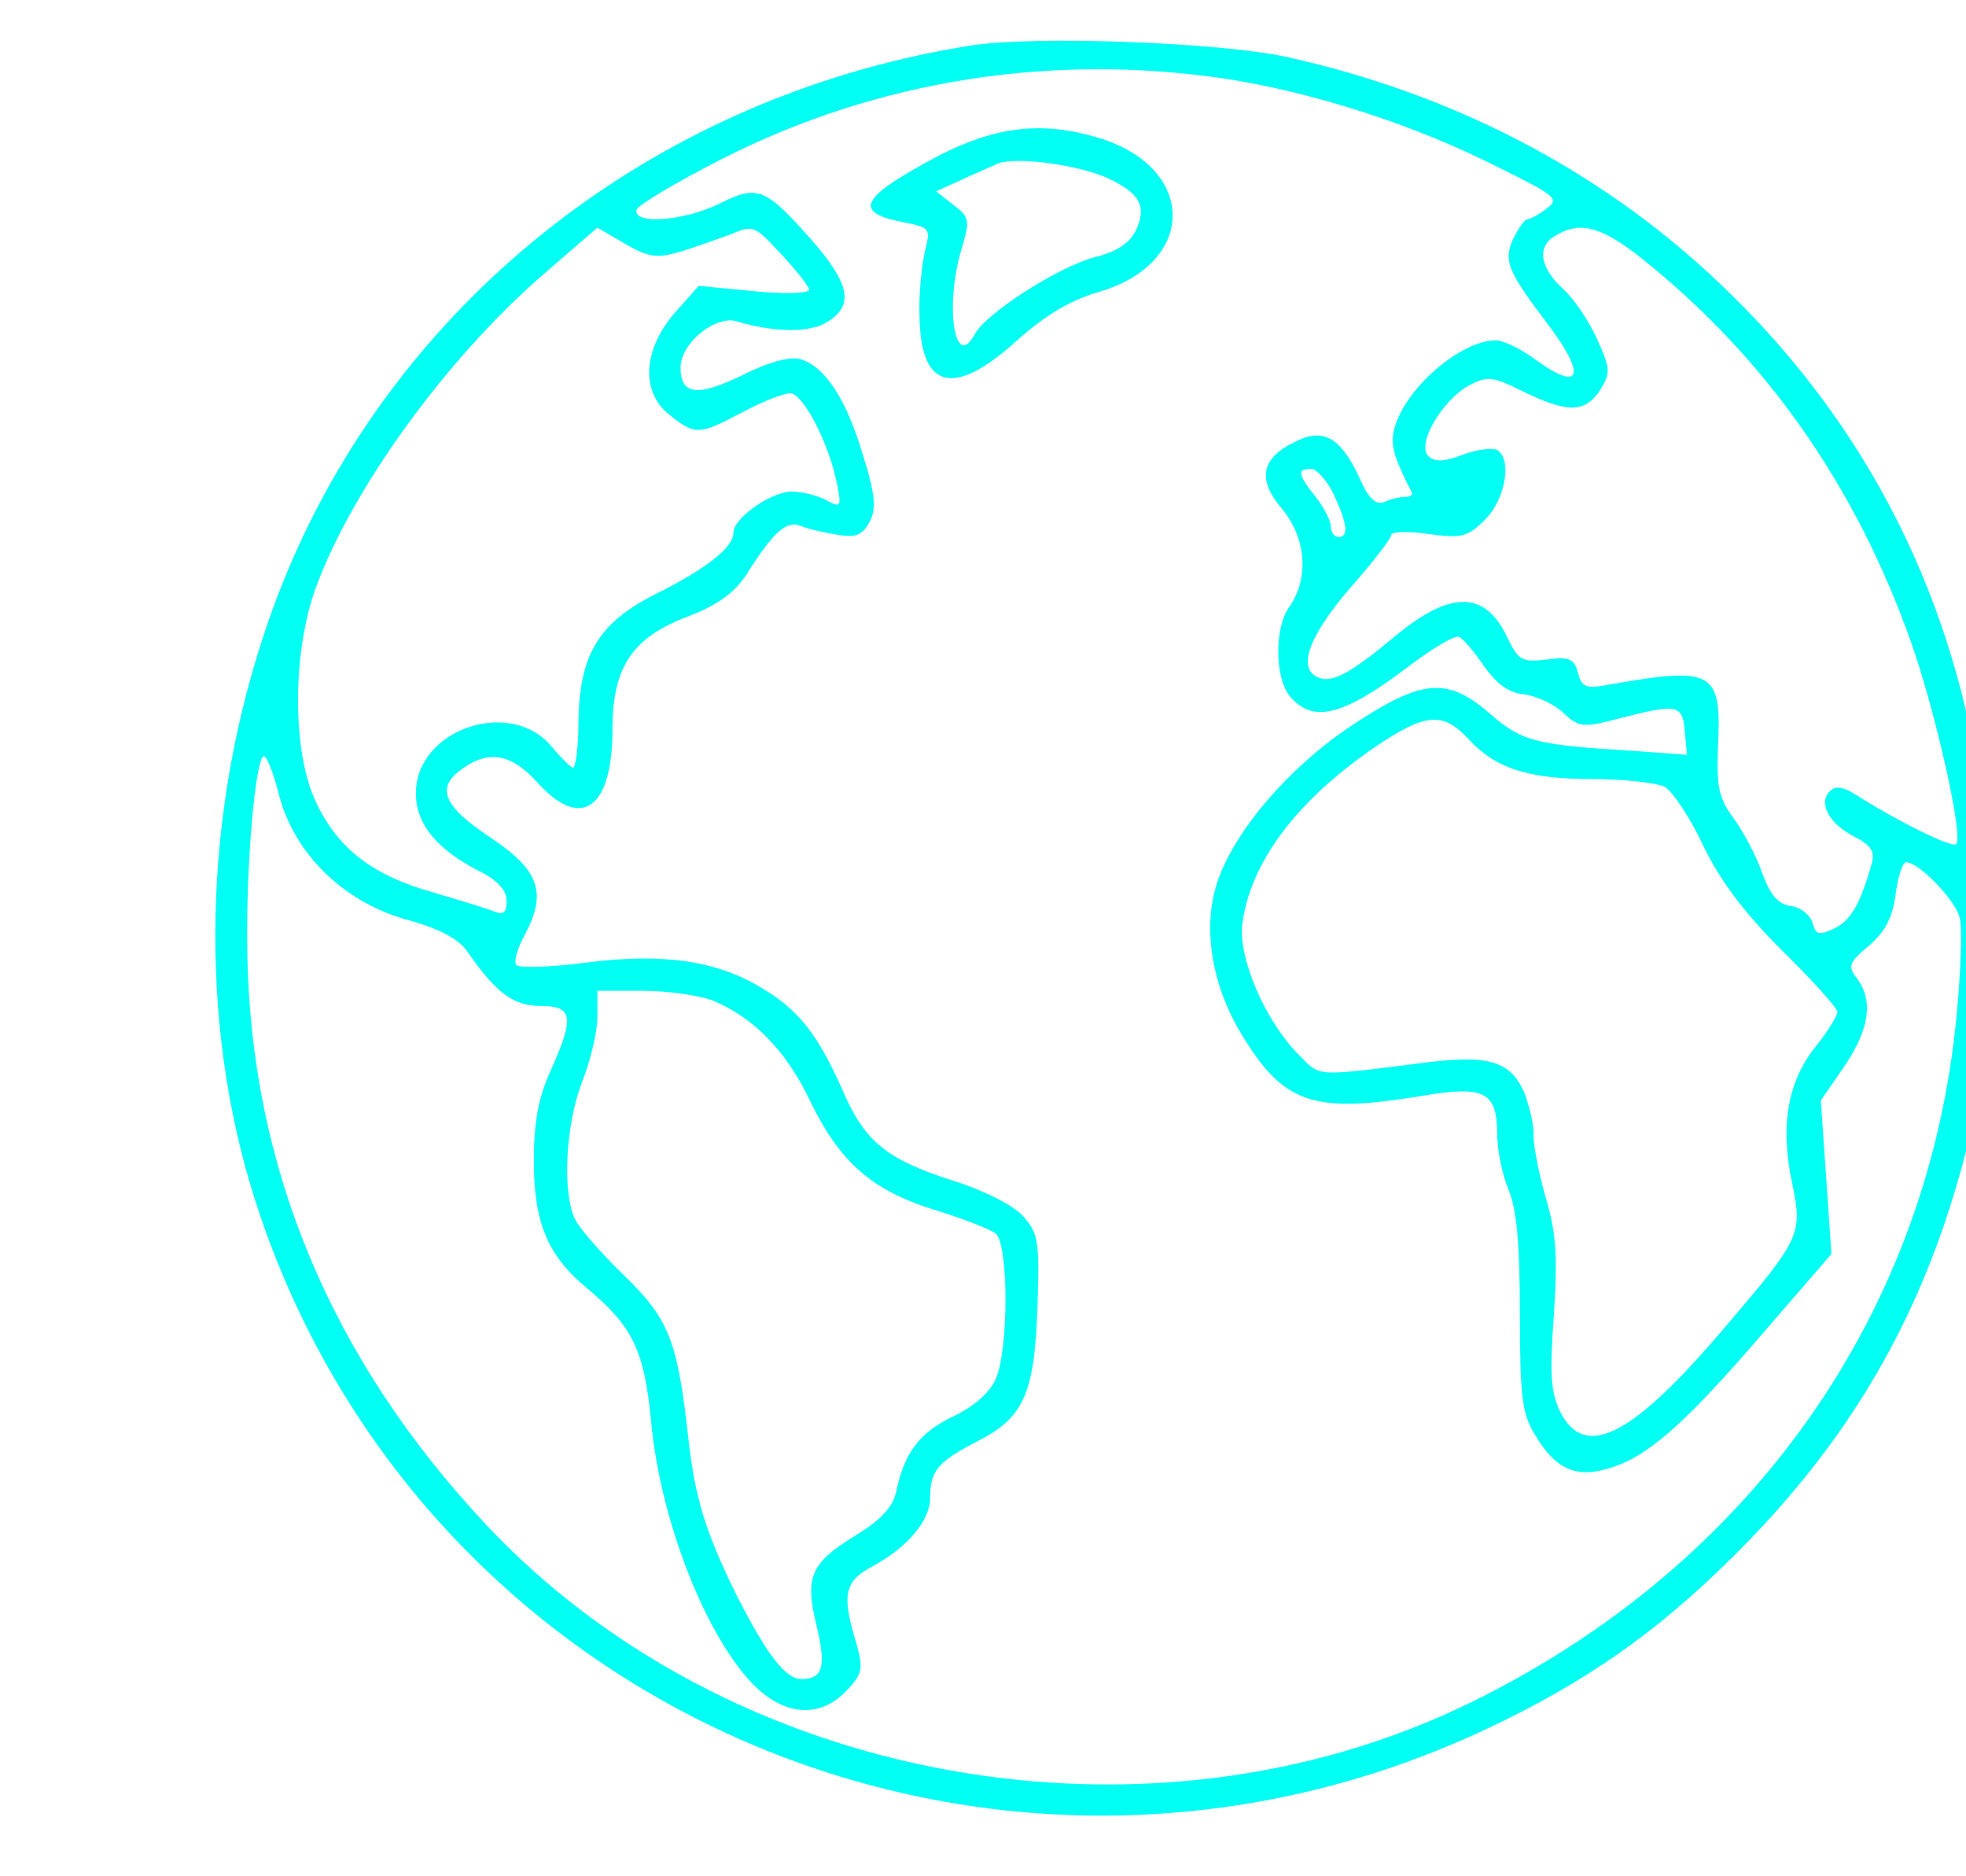 <?xml version="1.0" standalone="no"?>
<!DOCTYPE svg PUBLIC "-//W3C//DTD SVG 20010904//EN"
 "http://www.w3.org/TR/2001/REC-SVG-20010904/DTD/svg10.dtd">
<svg version="1.0" xmlns="http://www.w3.org/2000/svg"
 width="260pt" height="248pt" viewBox="0 0 260 248"
 preserveAspectRatio="xMidYMid meet">
<g transform="translate(0,248) scale(0.1,-0.1)"
fill="#01fff4" stroke="none">
<path d="M1285 2420 c-444 -70 -805 -372 -938 -785 -82 -252 -83 -528 -3 -762
226 -665 983 -981 1624 -678 129 61 222 126 322 225 140 138 232 286 289 465
40 126 54 221 54 365 -1 332 -119 621 -344 841 -159 157 -361 264 -589 314
-89 19 -330 28 -415 15z m335 -44 c117 -18 251 -61 361 -117 77 -38 82 -42 64
-55 -10 -8 -22 -14 -25 -14 -4 0 -12 -12 -19 -26 -13 -29 -7 -43 47 -114 51
-68 42 -89 -18 -45 -19 14 -42 25 -52 25 -47 0 -121 -65 -134 -117 -6 -21 0
-39 23 -84 2 -3 -2 -6 -9 -6 -7 0 -20 -3 -28 -7 -11 -4 -21 6 -33 34 -25 53
-48 65 -86 45 -43 -21 -48 -49 -17 -86 34 -40 38 -94 10 -133 -19 -28 -18 -95
3 -118 31 -35 71 -24 160 44 29 22 57 38 62 36 5 -1 20 -19 33 -38 17 -24 33
-36 53 -38 17 -2 40 -13 52 -24 21 -20 27 -20 70 -9 81 21 88 20 91 -15 l3
-32 -68 5 c-131 8 -149 12 -191 48 -58 51 -91 48 -187 -16 -82 -55 -153 -139
-175 -205 -20 -59 -8 -135 31 -200 56 -93 94 -107 239 -83 83 14 100 6 100
-51 0 -21 7 -54 15 -73 11 -26 15 -73 15 -164 0 -109 3 -133 20 -160 27 -46
55 -58 99 -44 50 15 99 58 203 179 l90 104 -7 102 -7 101 31 45 c33 49 39 86
17 116 -13 17 -11 21 16 44 21 18 31 37 35 68 3 23 9 42 14 42 17 0 67 -52 71
-75 3 -14 1 -69 -4 -123 -36 -397 -271 -731 -643 -913 -427 -209 -981 -108
-1303 236 -205 219 -311 473 -315 758 -2 113 11 257 22 257 4 0 13 -23 20 -51
20 -78 86 -142 169 -165 44 -12 69 -26 80 -42 38 -55 61 -72 97 -72 43 0 45
-15 13 -86 -16 -35 -22 -68 -22 -119 0 -81 18 -125 70 -168 61 -51 76 -82 85
-176 12 -129 70 -279 133 -346 42 -44 90 -48 126 -10 21 23 22 28 12 64 -19
62 -15 80 20 99 47 25 78 61 78 91 0 36 10 48 60 74 64 32 78 63 82 179 3 89
1 98 -20 121 -13 14 -53 34 -92 46 -87 28 -116 51 -145 118 -34 77 -60 109
-110 138 -60 36 -132 45 -232 32 -46 -6 -86 -7 -90 -3 -4 4 1 22 11 40 30 56
19 86 -46 129 -63 42 -72 66 -36 91 35 25 65 19 99 -19 58 -64 99 -34 99 71 0
82 26 121 100 149 39 15 61 31 77 55 35 56 53 72 71 65 9 -4 31 -9 49 -12 25
-4 33 -1 43 17 9 17 8 35 -9 89 -22 74 -50 116 -82 126 -13 4 -41 -3 -75 -20
-61 -30 -84 -28 -84 9 0 32 46 70 75 61 46 -14 92 -15 115 -3 40 22 36 50 -16
110 -62 70 -72 74 -122 49 -46 -23 -116 -29 -110 -8 2 6 54 37 115 68 204 103
433 139 663 105z m-721 -229 c20 6 50 17 67 23 30 13 32 12 67 -26 20 -21 37
-43 37 -47 0 -5 -33 -6 -73 -2 l-73 7 -32 -36 c-42 -49 -45 -105 -6 -135 34
-27 39 -26 96 4 26 14 54 25 63 25 17 0 51 -65 62 -120 6 -30 5 -32 -15 -21
-11 6 -32 11 -45 11 -27 0 -77 -35 -77 -54 0 -20 -36 -48 -102 -81 -76 -38
-102 -80 -103 -170 0 -33 -4 -60 -7 -60 -3 0 -15 12 -27 26 -53 68 -181 26
-181 -60 0 -41 28 -75 88 -105 21 -11 32 -24 32 -37 0 -16 -4 -19 -17 -14 -10
4 -46 15 -80 25 -79 22 -125 57 -154 117 -33 66 -33 200 -1 287 48 130 171
300 298 411 l74 64 36 -21 c31 -18 42 -20 73 -11z m1270 -7 c165 -131 285
-301 359 -511 32 -91 69 -256 59 -265 -5 -6 -79 31 -134 66 -16 10 -26 11 -33
4 -16 -16 -1 -43 32 -60 23 -12 28 -20 23 -37 -15 -53 -28 -75 -50 -85 -19 -9
-24 -8 -28 8 -3 10 -15 20 -28 22 -17 2 -28 14 -39 45 -8 23 -26 56 -38 72
-19 26 -22 41 -20 94 5 100 -6 106 -143 82 -32 -6 -37 -4 -42 15 -5 19 -11 22
-42 18 -33 -4 -37 -1 -52 30 -29 61 -75 62 -149 0 -59 -49 -82 -61 -100 -54
-29 11 -14 54 41 118 30 34 55 66 55 71 0 4 22 5 49 1 44 -6 52 -4 75 19 27
27 36 80 16 92 -6 3 -26 1 -45 -6 -26 -10 -38 -10 -46 -2 -16 16 18 73 53 93
25 13 31 13 73 -8 58 -28 81 -28 101 2 14 23 14 28 -4 68 -11 24 -31 54 -46
67 -30 28 -34 56 -8 70 32 19 60 11 111 -29z m-405 -314 c18 -39 20 -56 6 -56
-5 0 -10 6 -10 14 0 7 -9 25 -20 39 -24 30 -25 37 -6 37 7 0 21 -15 30 -34z
m177 -322 c36 -40 80 -54 164 -54 42 0 85 -5 96 -10 11 -6 34 -41 51 -77 22
-46 53 -88 104 -139 41 -40 74 -77 74 -82 0 -5 -13 -26 -29 -46 -37 -46 -47
-105 -31 -180 14 -68 12 -73 -89 -191 -121 -143 -184 -176 -217 -113 -13 26
-15 49 -9 130 5 78 3 109 -11 155 -9 32 -16 68 -16 81 1 13 -5 38 -12 57 -18
41 -45 50 -124 41 -157 -20 -145 -20 -174 9 -45 45 -81 129 -75 174 11 82 73
164 178 235 64 43 87 45 120 10z m-998 -347 c55 -23 98 -68 129 -134 39 -80
81 -117 165 -143 36 -11 72 -25 80 -31 17 -15 17 -153 0 -192 -8 -18 -29 -37
-57 -50 -45 -22 -64 -48 -75 -100 -4 -19 -20 -37 -55 -58 -58 -36 -66 -54 -50
-119 13 -54 8 -70 -20 -70 -21 0 -45 31 -85 109 -42 85 -56 130 -65 212 -14
125 -25 155 -84 212 -30 29 -59 62 -65 74 -18 35 -13 127 9 183 11 28 20 66
20 85 l0 35 60 0 c33 0 75 -6 93 -13z"/>
<path d="M1243 2275 c-106 -56 -117 -76 -47 -89 34 -7 35 -8 27 -39 -4 -18 -8
-55 -7 -84 1 -98 45 -109 128 -34 38 34 71 54 109 65 131 38 130 165 -1 204
-74 22 -134 15 -209 -23z m223 -31 c42 -20 51 -37 36 -69 -8 -16 -25 -28 -54
-35 -49 -13 -144 -74 -159 -102 -27 -50 -40 39 -17 114 11 37 10 41 -11 57
l-23 18 33 15 c19 9 41 18 49 22 25 9 107 -2 146 -20z"/>
</g>
</svg>
